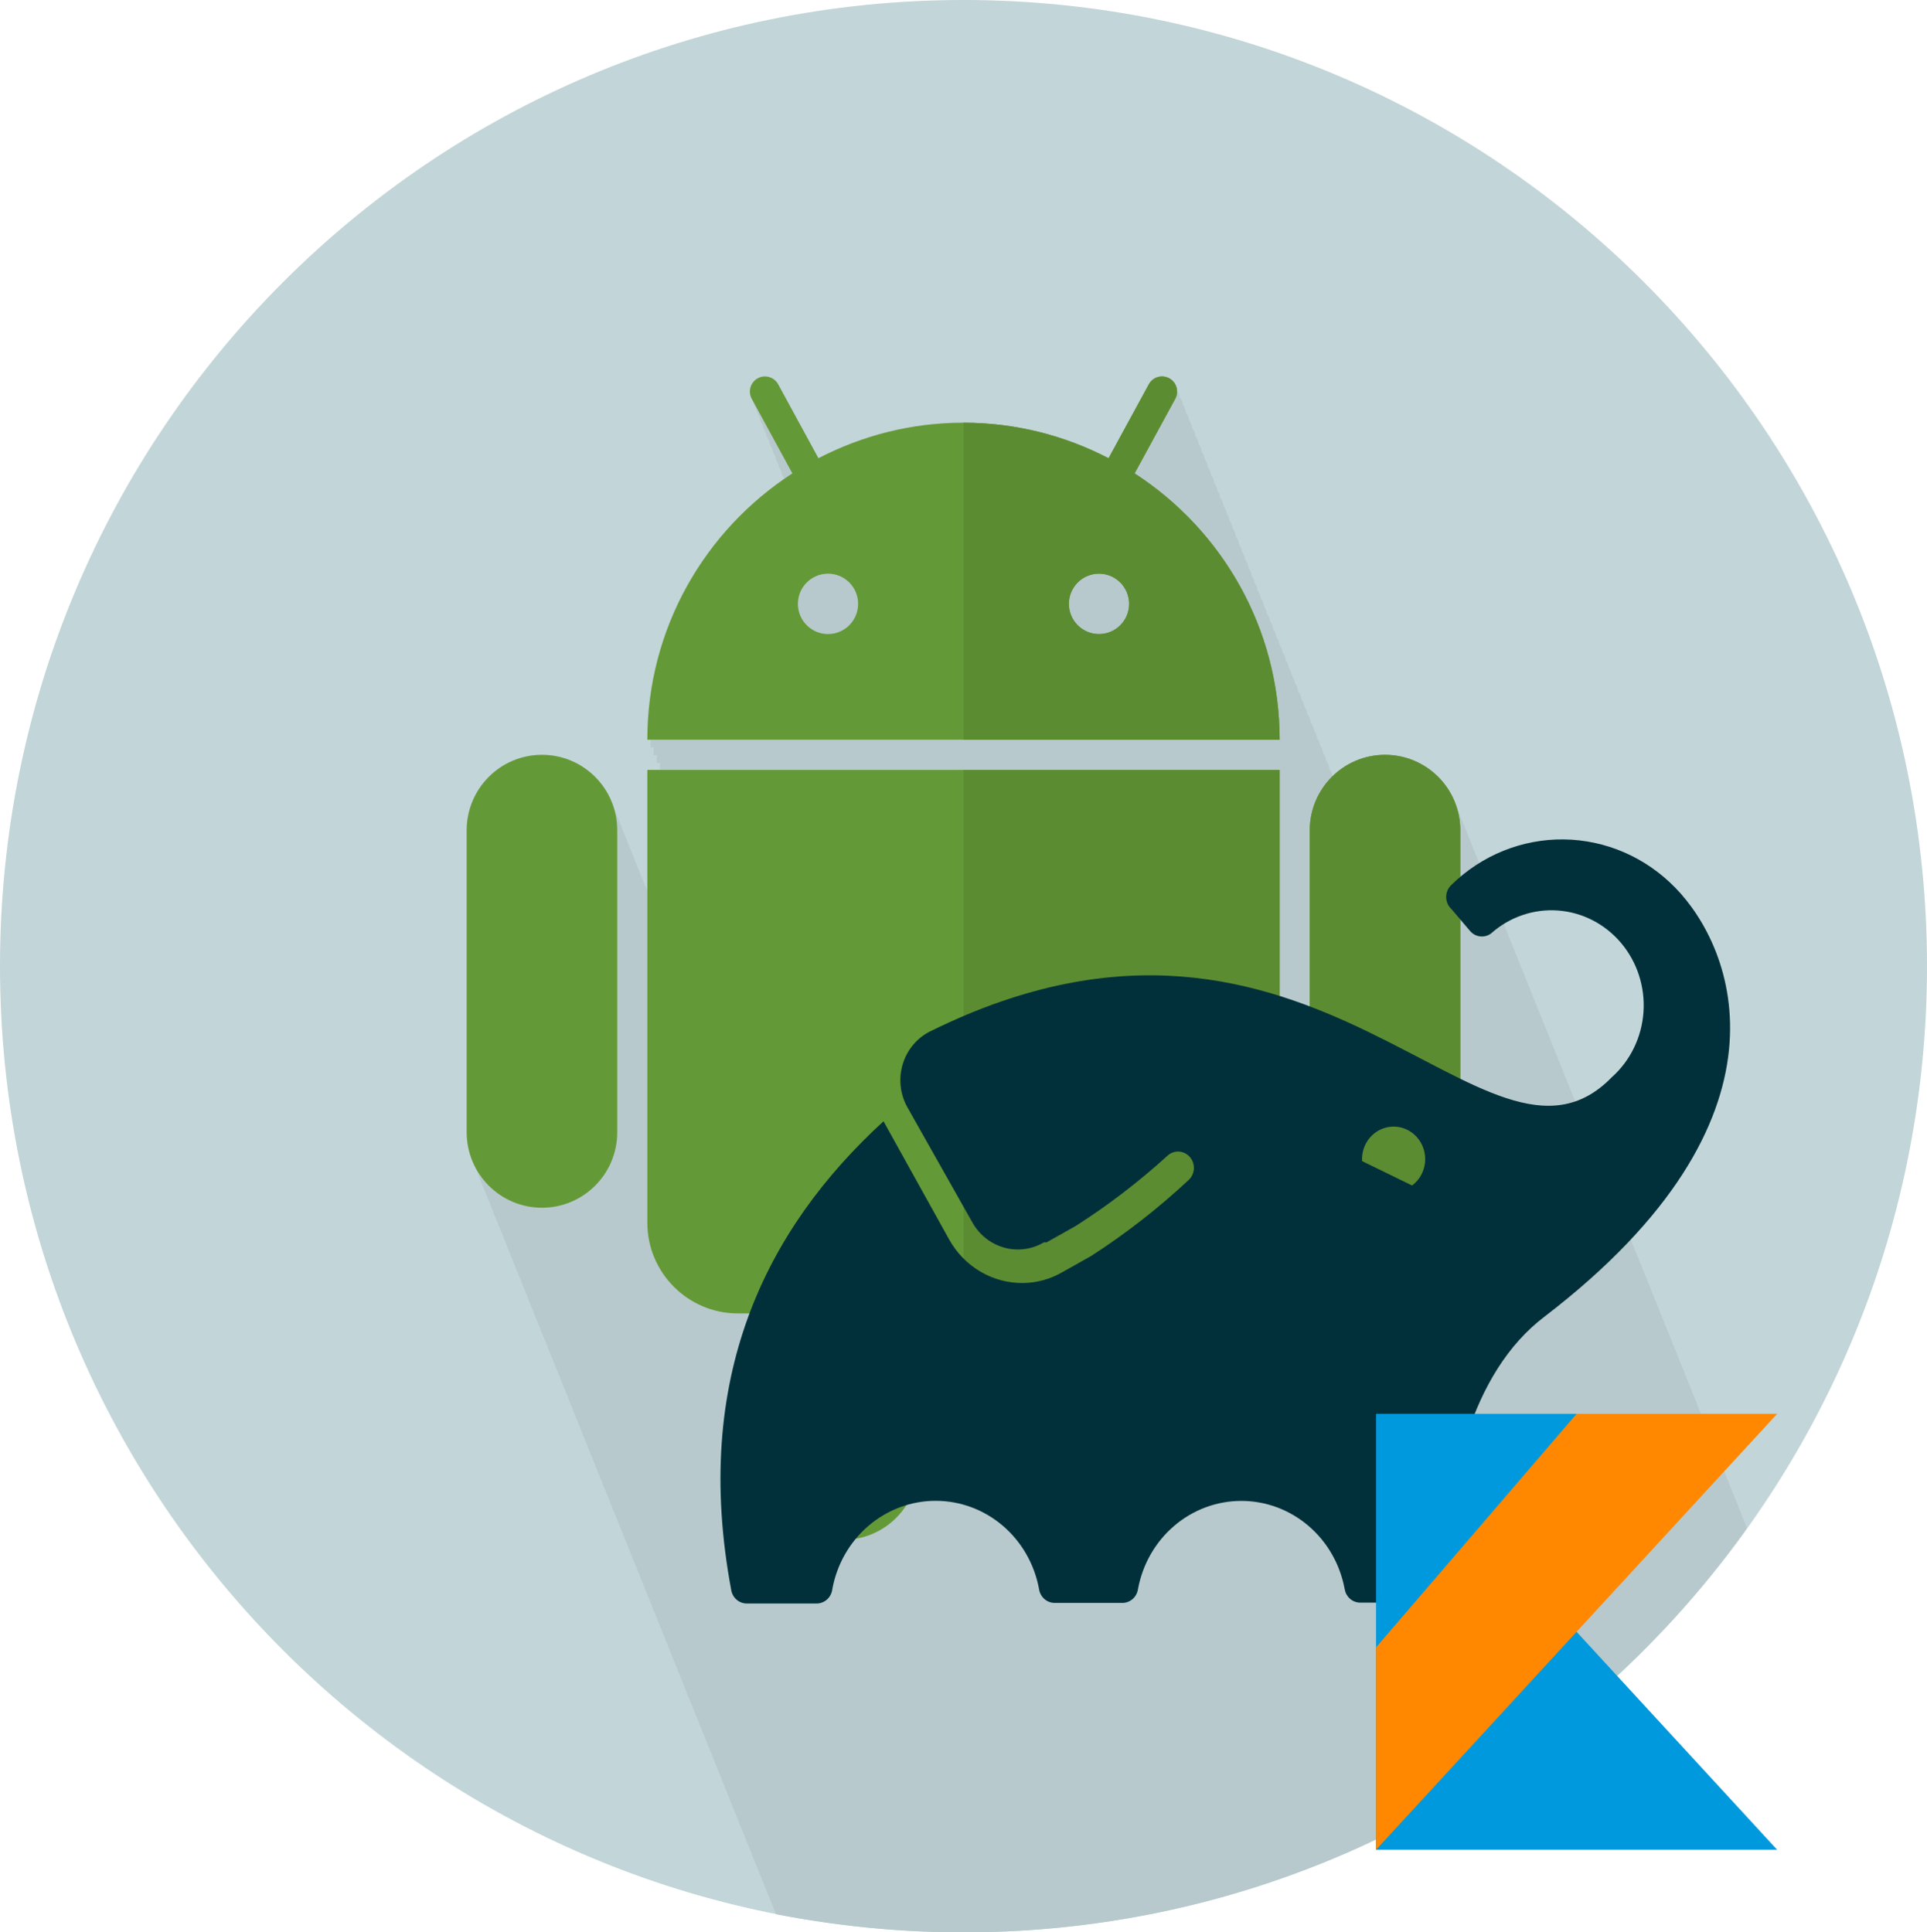 <svg width="1003" height="1006" viewBox="0 0 1003 1006" fill="none" xmlns="http://www.w3.org/2000/svg">
<g clip-path="url(#clip0_1_33)">
<path d="M501.5 1006C778.471 1006 1003 780.799 1003 503C1003 225.201 778.471 0 501.5 0C224.529 0 0 225.201 0 503C0 780.799 224.529 1006 501.5 1006Z" fill="#C2D5D8"/>
<path d="M909.306 795.597C909.063 794.999 908.851 794.386 908.577 793.797C908.083 792.422 907.574 791.07 906.955 789.765C906.461 788.382 905.952 787.046 905.333 785.741C904.839 784.35 904.33 783.006 903.711 781.709C903.217 780.334 902.708 778.99 902.089 777.685C901.595 776.294 901.086 774.958 900.467 773.653C899.981 772.286 899.464 770.934 898.845 769.629C898.359 768.246 897.842 766.902 897.223 765.597C896.737 764.222 896.22 762.87 895.601 761.566C895.115 760.198 894.598 758.846 893.979 757.542C893.493 756.166 892.976 754.822 892.357 753.518C891.879 752.15 891.369 750.814 890.75 749.517C890.264 748.126 889.747 746.774 889.12 745.454C888.634 744.078 888.117 742.735 887.498 741.43C887.012 740.047 886.495 738.703 885.876 737.406C885.39 736.023 884.873 734.687 884.254 733.382C883.768 731.999 883.251 730.655 882.632 729.358C882.146 727.975 881.629 726.623 881.01 725.318C880.524 723.943 880.007 722.599 879.388 721.294C878.902 719.911 878.385 718.575 877.766 717.27C877.28 715.887 876.771 714.543 876.144 713.238C875.658 711.855 875.149 710.511 874.522 709.206C874.036 707.823 873.519 706.487 872.908 705.182C872.414 703.799 871.897 702.447 871.286 701.151C870.792 699.775 870.283 698.431 869.664 697.127C869.17 695.743 868.661 694.399 868.042 693.095C867.556 691.727 867.054 690.407 866.435 689.102C865.942 687.711 865.432 686.351 864.805 685.039C864.312 683.664 863.802 682.32 863.183 681.015C862.69 679.639 862.18 678.288 861.561 676.983C861.068 675.6 860.558 674.256 859.939 672.951C859.446 671.576 858.936 670.232 858.317 668.927C857.824 667.536 857.314 666.2 856.695 664.895C856.202 663.528 855.692 662.176 855.073 660.871C854.579 659.488 854.07 658.144 853.451 656.847C852.957 655.472 852.448 654.128 851.829 652.823C851.335 651.44 850.826 650.088 850.207 648.784C849.713 647.408 849.204 646.064 848.585 644.76C848.099 643.384 847.582 642.04 846.963 640.736C846.477 639.352 845.96 638.001 845.341 636.696C844.855 635.328 844.338 633.977 843.719 632.672C843.233 631.289 842.716 629.945 842.097 628.648C841.619 627.28 841.11 625.944 840.49 624.655C840.005 623.256 839.487 621.904 838.861 620.6C838.375 619.217 837.858 617.873 837.239 616.568C836.753 615.193 836.236 613.849 835.617 612.544C835.131 611.169 834.613 609.817 833.994 608.512C833.509 607.129 832.991 605.785 832.372 604.48C831.887 603.105 831.377 601.761 830.75 600.456C830.265 599.065 829.755 597.729 829.128 596.424C828.642 595.041 828.125 593.689 827.506 592.4C827.02 591.017 826.503 589.673 825.892 588.369C825.398 586.985 824.881 585.641 824.27 584.345C823.776 582.969 823.259 581.617 822.648 580.313C822.154 578.929 821.637 577.585 821.026 576.289C820.532 574.913 820.023 573.569 819.404 572.265C818.91 570.881 818.401 569.53 817.782 568.225C817.296 566.857 816.795 565.537 816.176 564.248C815.682 562.849 815.173 561.49 814.546 560.177C814.052 558.794 813.543 557.442 812.924 556.153C812.43 554.77 811.921 553.434 811.302 552.129C810.808 550.738 810.299 549.394 809.68 548.097C809.186 546.722 808.677 545.378 808.058 544.073C807.564 542.682 807.055 541.346 806.435 540.041C805.942 538.674 805.432 537.322 804.813 536.017C804.32 534.642 803.81 533.298 803.191 531.993C802.698 530.618 802.188 529.258 801.569 527.954C801.084 526.586 800.566 525.234 799.947 523.93C799.461 522.546 798.944 521.202 798.325 519.898C797.839 518.522 797.322 517.178 796.703 515.874C796.217 514.483 795.7 513.146 795.081 511.842C794.595 510.474 794.078 509.122 793.459 507.818C792.981 506.45 792.472 505.114 791.853 503.825C791.367 502.434 790.85 501.082 790.223 499.77C789.737 498.387 789.22 497.043 788.601 495.746C788.115 494.37 787.598 493.026 786.979 491.722C786.493 490.346 785.984 489.002 785.357 487.698C784.871 486.315 784.362 484.971 783.735 483.666C783.249 482.291 782.732 480.947 782.113 479.642C781.627 478.259 781.11 476.915 780.491 475.618C780.005 474.243 779.488 472.899 778.869 471.594C778.383 470.211 777.866 468.867 777.247 467.57C776.761 466.195 776.244 464.851 775.632 463.546C775.139 462.163 774.622 460.819 774.01 459.522C773.517 458.147 773.007 456.803 772.388 455.498C771.895 454.115 771.385 452.771 770.766 451.474C770.273 450.099 769.771 448.755 769.144 447.45C768.658 446.082 768.157 444.746 767.538 443.45C767.044 442.058 766.535 440.707 765.908 439.394C765.414 438.019 764.905 436.675 764.286 435.37C763.792 433.987 763.283 432.643 762.664 431.346C762.17 429.971 761.661 428.627 761.042 427.322C760.548 425.939 760.039 424.595 759.42 423.298C758.926 421.923 758.417 420.579 757.798 419.274C752.415 404.035 738.02 392.969 720.906 392.969C710.257 392.969 700.627 397.26 693.567 404.176C693.386 402.714 692.893 401.315 691.945 400.16C691.764 398.69 691.279 397.291 690.323 396.136C690.142 394.666 689.656 393.26 688.701 392.104C688.52 390.635 688.034 389.236 687.078 388.08C686.898 386.611 686.412 385.212 685.456 384.056C685.276 382.587 684.79 381.188 683.834 380.032C683.654 378.563 683.168 377.164 682.212 376.008C682.032 374.539 681.546 373.14 680.598 371.984C680.41 370.515 679.924 369.116 678.976 367.96C678.788 366.491 678.302 365.092 677.354 363.936C677.166 362.467 676.688 361.068 675.732 359.912C675.544 358.443 675.066 357.044 674.11 355.888C673.922 354.419 673.444 353.012 672.488 351.856C672.3 350.387 671.822 348.996 670.874 347.84C670.694 346.371 670.208 344.964 669.252 343.808C669.064 342.339 668.586 340.94 667.63 339.784C667.442 338.315 666.964 336.916 666.008 335.76C665.82 334.291 665.342 332.892 664.386 331.736C664.198 330.267 663.72 328.868 662.764 327.712C662.576 326.235 662.098 324.844 661.142 323.688C660.953 322.219 660.475 320.82 659.519 319.664C659.331 318.195 658.846 316.796 657.897 315.64C657.717 314.171 657.231 312.764 656.275 311.609C656.087 310.139 655.609 308.74 654.653 307.585C654.465 306.115 653.987 304.716 653.031 303.561C652.843 302.091 652.365 300.692 651.409 299.537C651.229 298.067 650.743 296.668 649.787 295.513C649.607 294.043 649.121 292.644 648.165 291.489C647.985 290.019 647.499 288.628 646.551 287.472C646.379 286.003 645.885 284.596 644.929 283.441C644.749 281.971 644.263 280.572 643.307 279.417C643.127 277.947 642.641 276.548 641.685 275.393C641.505 273.923 641.019 272.524 640.063 271.369C639.883 269.899 639.397 268.492 638.441 267.337C638.261 265.867 637.775 264.468 636.819 263.313C636.639 261.843 636.153 260.444 635.197 259.289C635.016 257.819 634.531 256.42 633.575 255.265C633.395 253.795 632.909 252.396 631.953 251.241C631.772 249.771 631.287 248.372 630.338 247.217C630.15 245.747 629.672 244.348 628.716 243.193C628.528 241.723 628.05 240.324 627.094 239.169C626.906 237.699 626.428 236.3 625.472 235.145C625.284 233.675 624.806 232.276 623.85 231.121C623.67 229.651 623.184 228.252 622.236 227.097C622.056 225.627 621.57 224.22 620.614 223.065C620.426 221.595 619.948 220.196 618.992 219.041C618.804 217.571 618.326 216.172 617.37 215.017C617.182 213.547 616.704 212.148 615.748 210.993C615.56 209.523 615.082 208.124 614.126 206.969C613.938 205.499 613.46 204.1 612.504 202.945C612.198 200.532 610.913 198.268 608.625 197.019C604.832 194.936 600.06 196.335 597.992 200.147L577.031 238.626C554.369 226.806 528.746 220.063 501.5 220.063C474.254 220.063 448.631 226.806 426.001 238.563L405.04 200.084C402.955 196.28 398.199 194.857 394.406 196.956C390.614 199.039 389.211 203.809 391.288 207.621L392.157 209.232C392.314 210.05 392.486 210.875 392.91 211.653L393.779 213.264C393.936 214.082 394.108 214.907 394.532 215.685L395.401 217.296C395.55 218.113 395.731 218.939 396.154 219.717L397.023 221.328C397.172 222.145 397.353 222.97 397.776 223.749L398.645 225.36C398.794 226.177 398.975 227.002 399.398 227.78L400.268 229.392C400.416 230.209 400.597 231.034 401.02 231.812L401.874 233.384C402.023 234.217 402.203 235.05 402.634 235.836L403.504 237.44C403.653 238.257 403.833 239.09 404.256 239.868L405.126 241.479C405.275 242.297 405.455 243.122 405.878 243.9L406.748 245.511C406.897 246.329 407.077 247.154 407.5 247.932L408.299 249.378C365.257 279.094 336.945 328.718 336.945 385.109H338.701C338.669 386.453 338.567 387.782 338.567 389.133H340.323C340.291 390.477 340.189 391.806 340.189 393.157H341.945C341.913 394.501 341.811 395.83 341.811 397.181H343.567C343.535 398.4 343.449 399.602 343.449 400.82H336.945V463.963C336.89 463.852 336.828 463.758 336.781 463.648C336.295 462.265 335.778 460.921 335.167 459.624C334.673 458.249 334.156 456.905 333.545 455.6C333.051 454.217 332.542 452.873 331.922 451.576C331.429 450.201 330.927 448.857 330.3 447.552C329.815 446.185 329.313 444.849 328.694 443.552C328.2 442.161 327.691 440.809 327.064 439.496C326.571 438.121 326.061 436.777 325.442 435.472C324.948 434.089 324.439 432.745 323.82 431.448C323.326 430.073 322.817 428.729 322.198 427.424C321.704 426.041 321.195 424.697 320.576 423.4C320.082 422.025 319.573 420.681 318.954 419.376C313.602 404.035 299.207 392.969 282.094 392.969C260.451 392.969 242.914 410.566 242.914 432.266V589.453C242.914 595.528 244.403 601.234 246.871 606.367C247.365 607.75 247.874 609.094 248.493 610.398C248.987 611.782 249.496 613.126 250.115 614.422C250.609 615.798 251.118 617.15 251.737 618.454C252.231 619.838 252.74 621.181 253.359 622.478C253.845 623.854 254.362 625.198 254.981 626.502C255.459 627.87 255.969 629.206 256.588 630.495C257.074 631.878 257.591 633.246 258.218 634.55C258.703 635.941 259.213 637.285 259.84 638.59C260.326 639.973 260.843 641.325 261.462 642.614C261.948 643.997 262.465 645.333 263.084 646.638C263.57 648.029 264.087 649.373 264.706 650.67C265.192 652.045 265.709 653.389 266.328 654.694C266.814 656.085 267.331 657.421 267.95 658.726C268.436 660.093 268.953 661.445 269.572 662.75C270.058 664.133 270.575 665.477 271.194 666.774C271.68 668.149 272.197 669.493 272.816 670.798C273.302 672.181 273.811 673.517 274.438 674.822C274.924 676.213 275.433 677.557 276.06 678.861C276.546 680.237 277.063 681.581 277.682 682.885C278.168 684.269 278.685 685.62 279.296 686.909C279.782 688.277 280.284 689.621 280.903 690.902C281.396 692.301 281.906 693.653 282.533 694.965C283.026 696.341 283.536 697.692 284.155 698.997C284.648 700.38 285.158 701.716 285.777 703.021C286.27 704.396 286.78 705.74 287.399 707.045C287.892 708.42 288.402 709.764 289.021 711.069C289.514 712.452 290.024 713.804 290.643 715.109C291.136 716.476 291.646 717.828 292.265 719.133C292.758 720.516 293.268 721.86 293.887 723.165C294.381 724.54 294.89 725.892 295.509 727.197C296.003 728.58 296.512 729.924 297.131 731.221C297.625 732.596 298.134 733.94 298.753 735.245C299.247 736.628 299.756 737.98 300.375 739.269C300.869 740.652 301.378 741.988 301.997 743.293C302.491 744.684 303 746.028 303.619 747.324C304.097 748.692 304.606 750.02 305.225 751.317C305.711 752.708 306.228 754.076 306.855 755.38C307.341 756.764 307.85 758.107 308.477 759.412C308.963 760.795 309.48 762.139 310.099 763.444C310.585 764.827 311.102 766.179 311.721 767.468C312.207 768.851 312.724 770.187 313.343 771.492C313.829 772.883 314.346 774.227 314.966 775.524C315.451 776.899 315.969 778.243 316.588 779.548C317.073 780.939 317.591 782.275 318.21 783.58C318.695 784.947 319.205 786.299 319.832 787.604C320.317 788.979 320.827 790.323 321.454 791.636C321.939 793.011 322.457 794.363 323.076 795.667C323.562 797.035 324.071 798.387 324.698 799.691C325.184 801.075 325.701 802.419 326.312 803.723C326.806 805.099 327.323 806.443 327.934 807.747C328.42 809.123 328.929 810.459 329.54 811.748C330.034 813.131 330.543 814.491 331.17 815.803C331.664 817.186 332.173 818.53 332.792 819.827C333.286 821.21 333.795 822.546 334.414 823.851C334.908 825.234 335.417 826.57 336.036 827.875C336.53 829.266 337.039 830.61 337.658 831.915C338.152 833.29 338.661 834.634 339.28 835.939C339.774 837.322 340.283 838.658 340.902 839.963C341.396 841.354 341.905 842.698 342.525 844.003C343.018 845.386 343.527 846.73 344.147 848.027C344.64 849.41 345.15 850.746 345.769 852.051C346.262 853.434 346.772 854.786 347.391 856.082C347.884 857.458 348.394 858.802 349.013 860.106C349.506 861.482 350.016 862.834 350.635 864.138C351.121 865.522 351.638 866.858 352.257 868.162C352.743 869.546 353.26 870.89 353.879 872.194C354.357 873.562 354.866 874.89 355.485 876.187C355.971 877.578 356.488 878.93 357.115 880.25C357.601 881.641 358.118 882.985 358.737 884.282C359.223 885.657 359.74 887.001 360.359 888.306C360.845 889.697 361.362 891.033 361.981 892.338C362.467 893.705 362.984 895.057 363.603 896.362C364.089 897.737 364.598 899.081 365.225 900.386C365.711 901.769 366.22 903.121 366.847 904.425C367.333 905.793 367.85 907.145 368.469 908.449C368.955 909.825 369.472 911.169 370.091 912.473C370.577 913.849 371.086 915.193 371.713 916.497C372.199 917.881 372.716 919.233 373.335 920.537C373.821 921.905 374.338 923.257 374.957 924.561C375.443 925.944 375.96 927.288 376.572 928.585C377.065 929.961 377.582 931.305 378.194 932.609C378.68 933.977 379.181 935.313 379.8 936.602C380.294 938.001 380.803 939.353 381.43 940.665C381.924 942.04 382.433 943.384 383.052 944.697C383.546 946.08 384.055 947.416 384.674 948.721C385.168 950.104 385.677 951.448 386.296 952.753C386.79 954.128 387.299 955.472 387.918 956.777C388.412 958.168 388.921 959.504 389.54 960.809C390.034 962.192 390.543 963.544 391.162 964.833C391.656 966.216 392.165 967.56 392.784 968.864C393.278 970.248 393.787 971.592 394.406 972.889C394.9 974.264 395.409 975.616 396.028 976.92C396.522 978.296 397.031 979.64 397.65 980.952C398.144 982.328 398.653 983.672 399.272 984.976C399.766 986.352 400.275 987.703 400.894 989.008C401.38 990.376 401.897 991.727 402.516 993.032C402.94 994.242 403.41 995.421 403.95 996.577C435.545 1002.66 468.127 1006 501.5 1006C669.62 1006 818.315 922.942 909.306 795.597Z" fill="#B7C9CC"/>
<path d="M336.945 636.609C336.945 662.545 358.102 683.766 383.961 683.766H399.633V762.359C399.633 784.059 417.17 801.656 438.812 801.656C460.455 801.656 477.992 784.059 477.992 762.359V683.766H525.008V762.359C525.008 784.059 542.545 801.656 564.188 801.656C585.83 801.656 603.367 784.059 603.367 762.359V683.766H619.039C644.898 683.766 666.055 662.545 666.055 636.609V400.828H336.945V636.609Z" fill="#649937"/>
<path d="M720.906 392.969C699.263 392.969 681.727 410.566 681.727 432.266V589.453C681.727 611.153 699.263 628.75 720.906 628.75C742.549 628.75 760.086 611.153 760.086 589.453V432.266C760.086 410.566 742.549 392.969 720.906 392.969Z" fill="#649937"/>
<path d="M282.094 392.969C260.451 392.969 242.914 410.566 242.914 432.266V589.453C242.914 611.153 260.451 628.75 282.094 628.75C303.737 628.75 321.273 611.153 321.273 589.453V432.266C321.273 410.566 303.737 392.969 282.094 392.969Z" fill="#649937"/>
<path d="M590.563 246.454L611.712 207.621C613.789 203.809 612.386 199.039 608.594 196.956C604.801 194.873 600.029 196.272 597.96 200.084L576.999 238.563C554.369 226.806 528.746 220.063 501.5 220.063C474.254 220.063 448.631 226.806 426.001 238.563L405.04 200.084C402.955 196.28 398.199 194.857 394.406 196.956C390.614 199.039 389.211 203.809 391.288 207.621L412.437 246.454C367.059 275.84 336.945 326.903 336.945 385.109H666.055C666.055 326.903 635.941 275.84 590.563 246.454ZM430.977 330.094C422.326 330.094 415.305 323.052 415.305 314.375C415.305 305.698 422.326 298.656 430.977 298.656C439.627 298.656 446.648 305.698 446.648 314.375C446.648 323.052 439.627 330.094 430.977 330.094ZM572.023 330.094C563.373 330.094 556.352 323.052 556.352 314.375C556.352 305.698 563.373 298.656 572.023 298.656C580.674 298.656 587.695 305.698 587.695 314.375C587.695 323.052 580.674 330.094 572.023 330.094Z" fill="#649937"/>
<path d="M501.5 683.766H525.008V762.359C525.008 784.059 542.545 801.656 564.188 801.656C585.83 801.656 603.367 784.059 603.367 762.359V683.766H619.039C644.898 683.766 666.055 662.545 666.055 636.609V400.828H501.5V683.766Z" fill="#5C8C32"/>
<path d="M590.563 246.454L611.712 207.621C613.789 203.809 612.386 199.039 608.594 196.956C604.801 194.873 600.029 196.272 597.96 200.084L576.999 238.563C554.369 226.806 528.746 220.063 501.5 220.063V385.109H666.055C666.055 326.903 635.941 275.84 590.563 246.454ZM572.023 330.094C563.373 330.094 556.352 323.052 556.352 314.375C556.352 305.698 563.373 298.656 572.023 298.656C580.674 298.656 587.695 305.698 587.695 314.375C587.695 323.052 580.674 330.094 572.023 330.094Z" fill="#5C8C32"/>
<path d="M720.906 392.969C699.263 392.969 681.727 410.566 681.727 432.266V589.453C681.727 611.153 699.263 628.75 720.906 628.75C742.549 628.75 760.086 611.153 760.086 589.453V432.266C760.086 410.566 742.549 392.969 720.906 392.969Z" fill="#5C8C32"/>
<path d="M871.853 462.031C856.45 446.246 835.683 437.269 813.96 437.006C792.238 436.743 771.271 445.214 755.512 460.621C754.638 461.415 753.938 462.392 753.459 463.486C752.979 464.58 752.731 465.767 752.731 466.967C752.731 468.168 752.979 469.355 753.459 470.449C753.938 471.543 754.638 472.52 755.512 473.314L765.093 484.597C766.422 486.191 768.279 487.219 770.303 487.48C772.328 487.74 774.373 487.215 776.043 486.007C785.662 477.404 798.205 473.091 810.911 474.017C823.617 474.942 835.445 481.031 843.794 490.944C852.144 500.856 856.329 513.78 855.431 526.872C854.533 539.965 848.624 552.153 839.004 560.756C773.305 628.454 684.338 438.055 484.504 536.78C481.072 538.418 478.006 540.771 475.501 543.691C472.996 546.611 471.104 550.034 469.947 553.744C468.79 557.454 468.391 561.372 468.776 565.249C469.161 569.126 470.322 572.879 472.185 576.27L506.404 636.916C510.103 643.197 516.034 647.742 522.936 649.586C529.837 651.43 537.165 650.426 543.359 646.789H544.728L559.784 638.326C576.732 627.524 592.758 615.256 607.689 601.657C609.195 600.269 611.144 599.502 613.164 599.502C615.184 599.502 617.133 600.269 618.639 601.657C619.513 602.451 620.213 603.428 620.692 604.522C621.172 605.616 621.419 606.803 621.419 608.004C621.419 609.204 621.172 610.391 620.692 611.485C620.213 612.58 619.513 613.556 618.639 614.35C602.92 629.025 585.973 642.24 567.996 653.84L552.94 662.303C546.672 665.947 539.607 667.888 532.409 667.944C524.654 668.016 517.02 665.964 510.287 661.999C503.553 658.035 497.962 652.299 494.085 645.378L459.867 583.745C398.274 640.16 359.95 717.73 380.659 828.105C381.059 830.029 382.099 831.75 383.598 832.97C385.097 834.19 386.961 834.834 388.871 834.79H425.101C427.107 834.78 429.039 834.014 430.534 832.637C432.029 831.26 432.984 829.367 433.218 827.315C435.578 814.39 442.247 802.721 452.072 794.325C461.896 785.929 474.259 781.334 487.022 781.334C499.786 781.334 512.149 785.929 521.973 794.325C531.798 802.721 538.467 814.39 540.827 827.315C541.119 829.261 542.061 831.042 543.49 832.35C544.919 833.657 546.746 834.411 548.656 834.48H584.517C586.426 834.403 588.25 833.643 589.674 832.33C591.098 831.017 592.033 829.234 592.318 827.287C594.694 814.378 601.367 802.728 611.187 794.347C621.007 785.966 633.358 781.38 646.109 781.38C658.86 781.38 671.212 785.966 681.032 794.347C690.852 802.728 697.525 814.378 699.9 827.287C700.214 829.208 701.162 830.959 702.583 832.243C704.005 833.528 705.813 834.268 707.702 834.338H743.289C745.354 834.27 747.319 833.401 748.79 831.906C750.262 830.41 751.132 828.398 751.228 826.271C752.596 774.088 764.915 714.853 804.197 685.235C938.332 582.279 902.745 493.426 871.812 461.975L871.853 462.031ZM734.981 617.171L708.975 604.478C708.801 601.541 709.373 598.609 710.634 595.97C711.896 593.331 713.803 591.076 716.167 589.428C718.532 587.78 721.273 586.796 724.12 586.572C726.966 586.348 729.82 586.893 732.4 588.152C734.98 589.411 737.197 591.342 738.833 593.753C740.468 596.164 741.465 598.973 741.725 601.903C741.986 604.832 741.501 607.781 740.318 610.459C739.135 613.136 737.296 615.449 734.981 617.171Z" fill="#02303A"/>
<path d="M925 963H716.231V736.053H820.615V849.526" fill="#0099DD"/>
<path d="M925 736.053H820.615L716.231 857.632V963" fill="#FF8800"/>
</g>
<defs>
<clipPath id="clip0_1_33">
<rect width="1003" height="1006" fill="white"/>
</clipPath>
</defs>
</svg>
